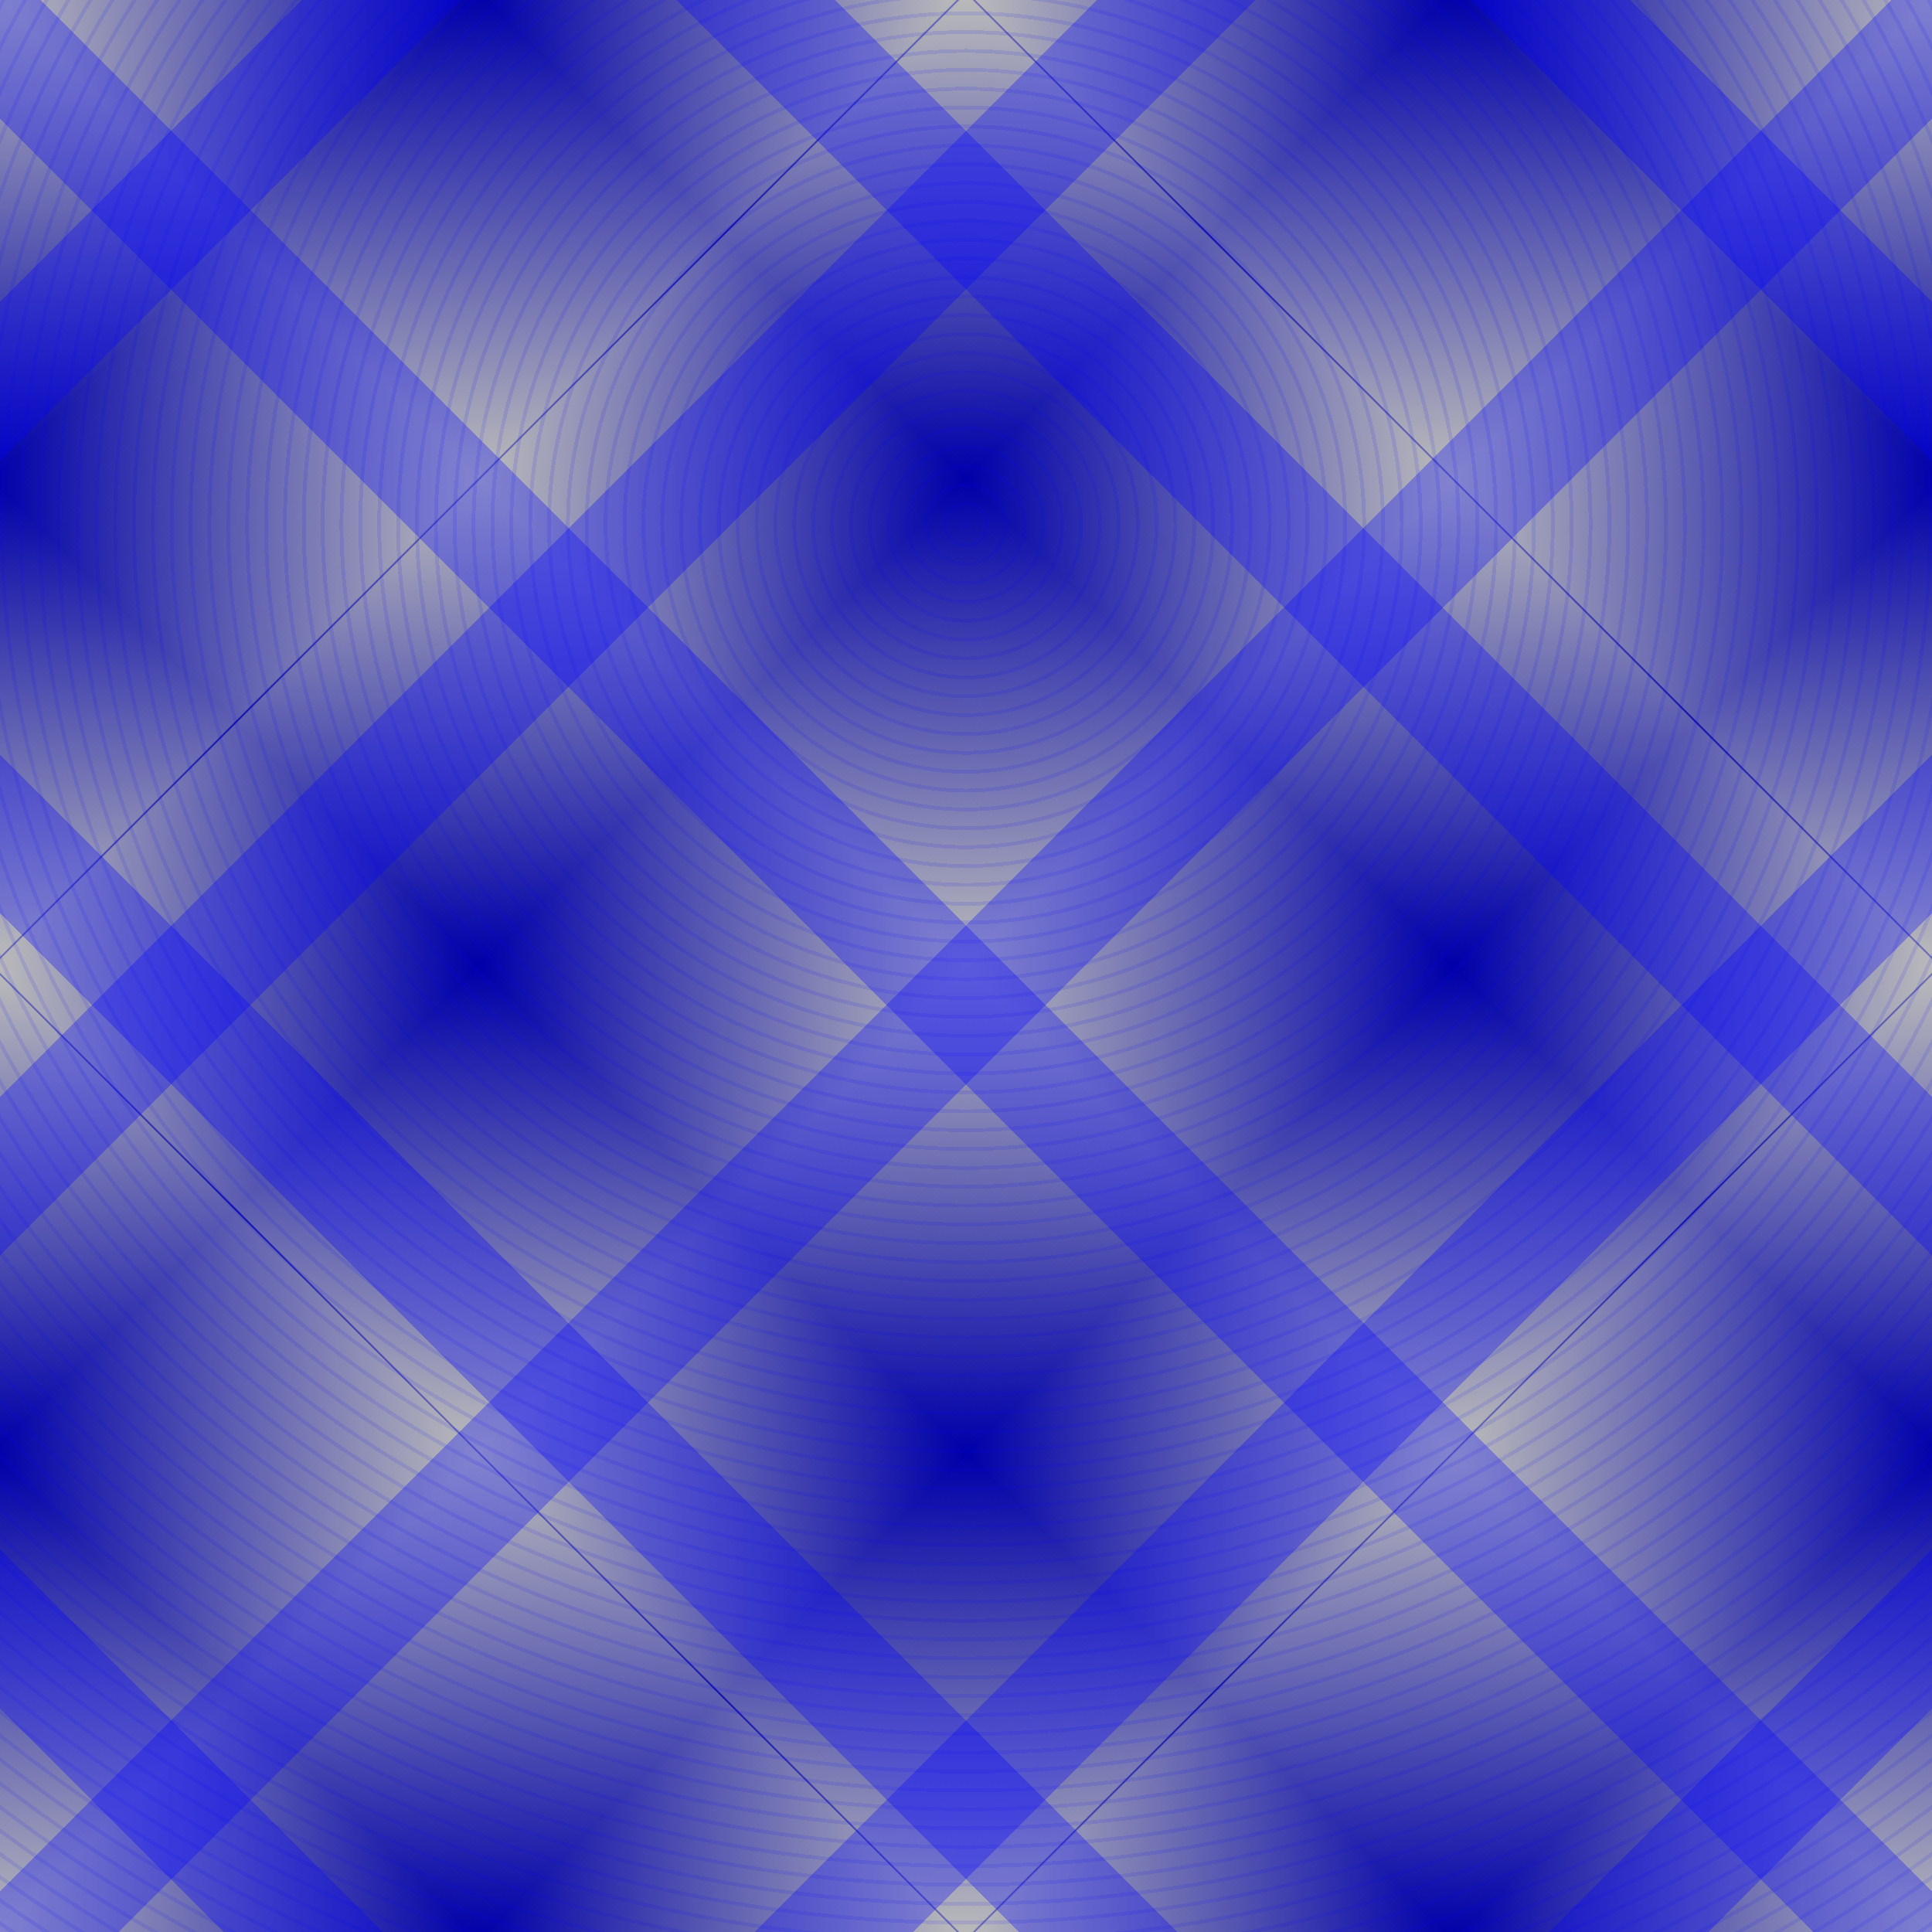 <?xml version="1.0" encoding="UTF-8" standalone="no"?>
<svg
   version="1.1"
   viewBox="0 0 512 512"
   width="512"
   height="512"
   xmlns:xlink="http://www.w3.org/1999/xlink"
   xmlns="http://www.w3.org/2000/svg"
   xmlns:svg="http://www.w3.org/2000/svg" >
  <defs>
    <linearGradient
       x1="0.5"
       y1="0.5"
       x2="0"
       y2="0"
       id="linearGradient1382"
       spreadMethod="reflect">
      <stop style="stop-color:#bbbbbb;stop-opacity:1" offset="0.000" />
      <stop style="stop-color:#0000aa;stop-opacity:1" offset="0.250" />
      <stop style="stop-color:#bbbbbb;stop-opacity:1" offset="0.498" />
      <stop style="stop-color:#bbbbbb;stop-opacity:1" offset="0.499" />
      <stop style="stop-color:#0000aa;stop-opacity:1" offset="0.500" />
      <stop style="stop-color:#bbbbbb;stop-opacity:1" offset="0.501" />
      <stop style="stop-color:#bbbbbb;stop-opacity:1" offset="0.502" />
      <stop style="stop-color:#0000aa;stop-opacity:1" offset="0.750" />
      <stop style="stop-color:#bbbbbb;stop-opacity:1" offset="1.000" />
    </linearGradient>
    <linearGradient
       id="rastr1"
       spreadMethod="repeat">
      <stop style="stop-color:#0000ff;stop-opacity:1" offset="0.000" />
      <stop style="stop-color:#0000ff;stop-opacity:1" offset="0.200" />
      <stop style="stop-color:#000000;stop-opacity:0" offset="0.200" />
      <stop style="stop-color:#000000;stop-opacity:0" offset="1.000" />
    </linearGradient>
    <linearGradient
       id="rastr2"
       x1="0.102"
       y1="0.102"
       x2="0"
       y2="0"
       spreadMethod="reflect">
      <stop style="stop-color:#0000ff;stop-opacity:1" offset="0.000" />
      <stop style="stop-color:#0000ff;stop-opacity:1" offset="0.200" />
      <stop style="stop-color:#000000;stop-opacity:0" offset="0.200" />
      <stop style="stop-color:#000000;stop-opacity:0" offset="1.000" />
    </linearGradient>
    <linearGradient
       id="rastr3"
       spreadMethod="repeat">
      <stop style="stop-color:#eeeeee;stop-opacity:1" offset="0.000" />
      <stop style="stop-color:#666666;stop-opacity:0.3" offset="1.000" />
    </linearGradient>
    <radialGradient
       xlink:href="#rastr1"
       gradientUnits="userSpaceOnUse" 
       cx="256"
       cy="139"
       fx="256"
       fy="139"
       r="5"
       id="radial1" />

    <radialGradient
       xlink:href="#rastr3"
       gradientUnits="userSpaceOnUse" 
       cx="256"
       cy="256"
       fx="256"
       fy="256"
       r="120"
       id="radial2" />
  </defs>

  <rect
     style="fill:url(#linearGradient1382);fill-opacity:1;stroke:none"
     width="512"
     height="512"
     x="0"
     y="0" />
  <rect
     style="fill:url(#linearGradient1382);fill-opacity:0.5;stroke:none"
     transform="rotate(90)"
     width="512"
     height="512"
     x="0"
     y="-512" />
  <rect
     style="fill:url(#radial1);fill-opacity:0.1;stroke:none"
     width="512"
     height="512"
     x="0"
     y="0" />  

  <rect
     style="fill:url(#rastr2);fill-opacity:0.3;stroke:none"
     width="512"
     height="512"
     x="0"
     y="0" />
  <rect
     style="fill:url(#rastr2);fill-opacity:0.3;stroke:none"
     transform="rotate(90)"
     width="512"
     height="512"
     x="0"
     y="-512" />
</svg>
